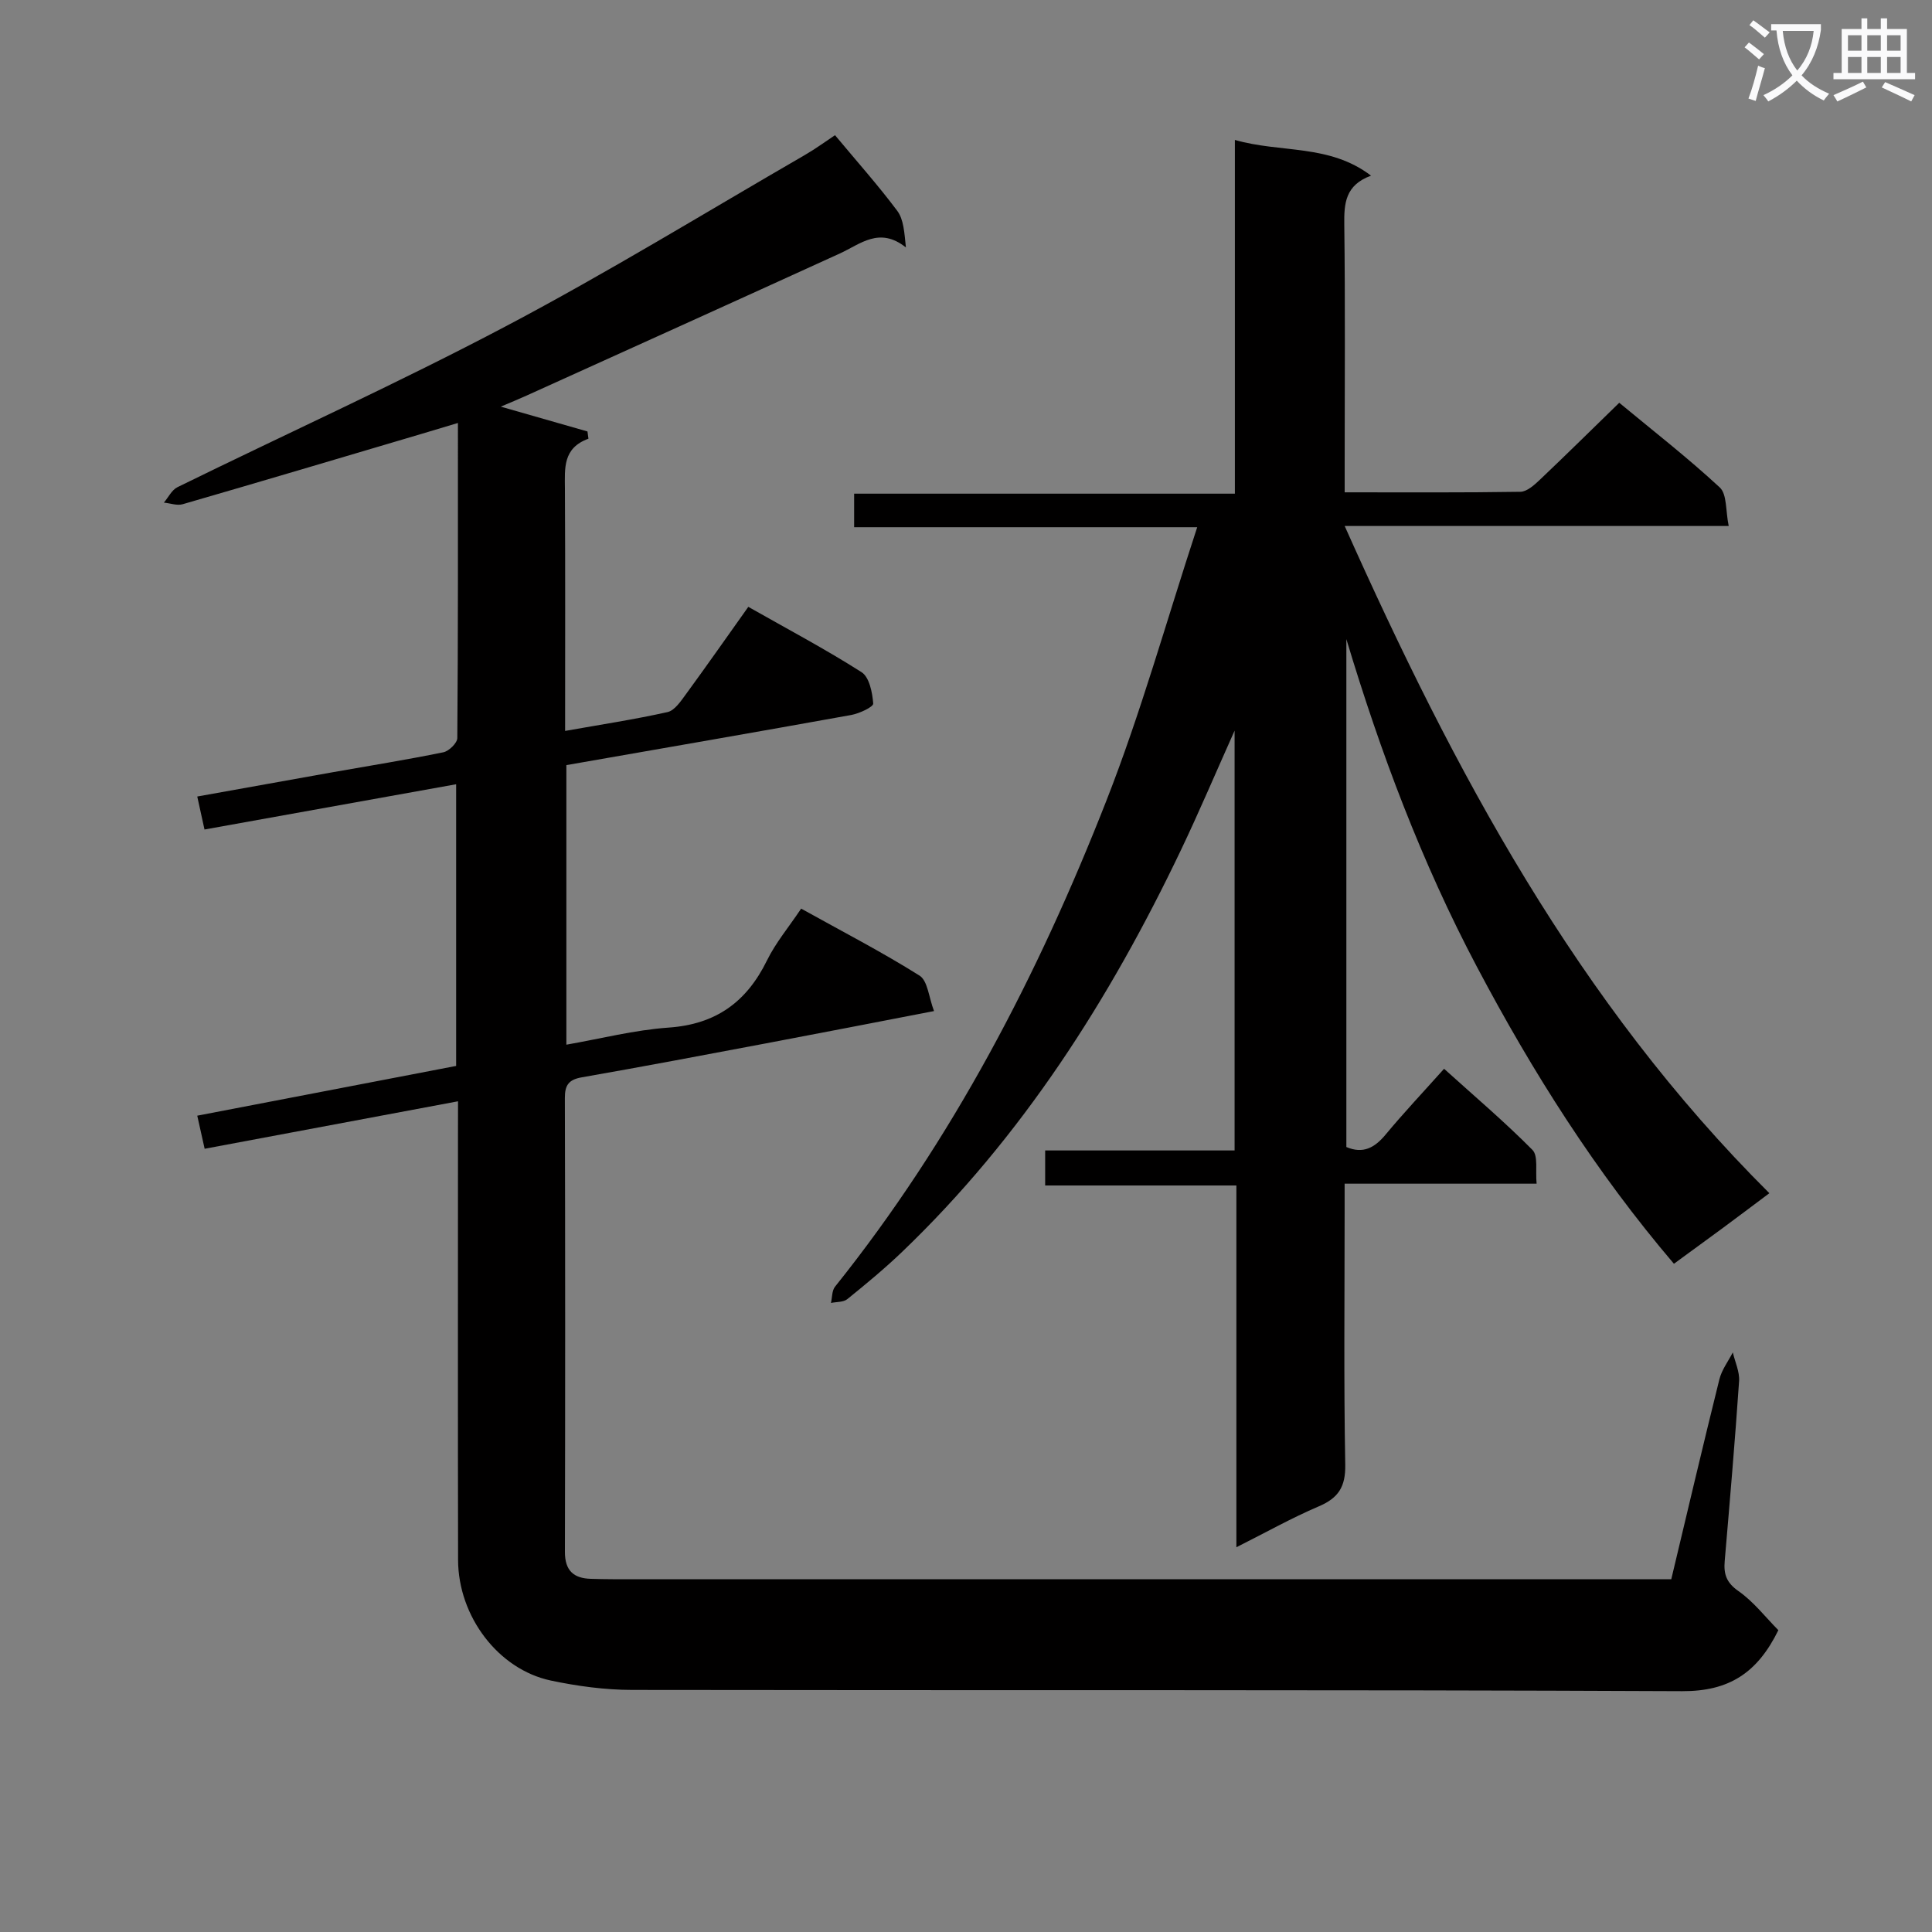 <svg enable-background="new 0 0 400 400" viewBox="0 0 400 400" xmlns="http://www.w3.org/2000/svg"><rect x="0" y="0" width="400" height="400" fill="#808080" stroke="none"/><path d="m362.1 8.8c1.1.8 2.1 1.6 3.1 2.4l-1 1.1c-1.3-1.1-2.3-2-3-2.5zm1.9 4.8c.5.2.9.4 1.4.5-.6 2.3-1.3 4.5-1.9 6.8l-1.5-.5c.8-2.1 1.4-4.3 2-6.8zm-1-9.4c1.3.9 2.4 1.8 3.4 2.5l-1 1.1c-1.4-1.2-2.4-2.1-3.2-2.6zm3.7 2.2v-1.4h10.3v1.2c-.5 3.6-1.8 6.8-4 9.4 1.5 1.6 3.4 2.8 5.7 3.8-.3.4-.7.8-1.1 1.4-2.3-1.1-4.1-2.5-5.6-4.1-1.6 1.6-3.6 3.1-5.9 4.3-.3-.5-.7-.9-1-1.3 2.4-1.1 4.4-2.5 6-4.1-1.9-2.5-3-5.6-3.3-9.3h-1.1zm8.8 0h-6.4c.3 3.3 1.3 6 3 8.2 2-2.3 3.1-5.1 3.4-8.2z" fill="#fafafb"/><path d="m385.3 3.8h1.3v2.2h2.8v-2.2h1.3v2.2h4.1v9.1h1.7v1.3h-16.9v-1.3h1.7v-9.1h4.1v-2.2zm.4 13.1.7 1.2c-1.8.9-3.8 1.9-6 2.9-.2-.4-.5-.8-.8-1.3 2.3-1 4.3-1.9 6.1-2.8zm-3.1-6.4h2.8v-3.2h-2.8zm0 4.6h2.8v-3.3h-2.8zm4-4.6h2.8v-3.2h-2.8zm0 4.6h2.8v-3.3h-2.8zm3.7 1.9c2.1.9 4.1 1.8 6.1 2.7l-.7 1.3c-2.2-1.1-4.2-2-6.1-2.9zm3.2-9.7h-2.8v3.2h2.8zm-2.8 7.8h2.8v-3.3h-2.8z" fill="#fafafb"/><g fill="#010000"><path d="m94.83 228.01c-18.04 3.38-35.14 6.58-52.46 9.83-.47-2.1-.93-4.17-1.53-6.85 17.85-3.43 35.55-6.83 53.6-10.3 0-19.32 0-38.53 0-58.32-17.44 3.14-34.68 6.24-52.1 9.37-.45-2.06-.9-4.13-1.5-6.83 9.44-1.69 18.69-3.36 27.95-5.01 7.68-1.36 15.38-2.59 23.01-4.15 1.15-.24 2.87-1.92 2.88-2.94.17-21.48.13-42.96.13-65.24-2.81.84-5.11 1.54-7.4 2.22-16.52 4.89-33.03 9.81-49.58 14.6-1.17.34-2.59-.2-3.9-.33.92-1.08 1.63-2.61 2.8-3.19 22.67-11.13 45.71-21.56 68.03-33.34 21.01-11.08 41.3-23.54 61.88-35.44 2.28-1.32 4.41-2.89 6.24-4.1 4.5 5.4 8.92 10.36 12.88 15.65 1.33 1.77 1.47 4.43 1.8 7.59-5.49-4.36-9.41-.7-13.68 1.25-21.6 9.86-43.23 19.63-64.86 29.42-1.62.74-3.28 1.41-5.34 2.29 6.35 1.82 12.15 3.48 17.95 5.14.07.5.13 1 .2 1.5-5.34 1.94-4.89 6.13-4.87 10.33.09 16.48.04 32.95.04 50.17 7.37-1.31 14.34-2.37 21.2-3.9 1.48-.33 2.75-2.25 3.8-3.68 4.31-5.89 8.49-11.87 12.93-18.11 8.02 4.55 15.93 8.74 23.45 13.53 1.61 1.03 2.24 4.23 2.41 6.49.05.7-2.86 2.06-4.55 2.37-19.57 3.53-39.18 6.92-58.98 10.38v57.88c7.06-1.23 14.08-3.04 21.19-3.54 9.78-.68 16.14-5.31 20.35-13.91 1.8-3.67 4.51-6.89 7.07-10.72 8.43 4.69 16.68 8.95 24.51 13.87 1.7 1.07 1.91 4.49 3 7.34-12.05 2.32-23.39 4.54-34.75 6.68-12.72 2.4-25.43 4.81-38.18 7.04-2.7.47-3.51 1.61-3.5 4.27.08 31.33.08 62.65.01 93.98-.01 3.84 1.77 5.49 5.4 5.58 1.5.04 3 .08 4.5.08h213.95 5.21c3.34-13.99 6.56-27.71 9.96-41.39.49-1.97 1.83-3.72 2.78-5.57.46 1.98 1.43 4 1.3 5.95-.85 12.43-1.92 24.85-2.98 37.27-.23 2.66.34 4.45 2.84 6.19 3.16 2.21 5.62 5.43 8.27 8.1-4.33 8.84-10.21 12.67-19.9 12.63-72.48-.33-144.96-.14-217.45-.26-5.6-.01-11.3-.78-16.79-1.94-10.89-2.3-19.19-13.29-19.21-24.99-.06-29.49-.02-58.99-.02-88.48.01-1.93.01-3.91.01-6.46z"/><path d="m247.87 109.15c-24.67 0-47.74 0-71.03 0 0-2.54 0-4.49 0-6.94h78.83c0-24.55 0-48.61 0-73.24 9.53 2.75 19.51.79 28.19 7.4-5.33 1.94-5.6 5.72-5.54 10.12.21 16.49.08 32.99.08 49.49v5.95c12.49 0 24.43.08 36.37-.11 1.37-.02 2.89-1.4 4.03-2.48 5.42-5.14 10.73-10.39 16.45-15.95 6.91 5.73 14.13 11.34 20.81 17.53 1.52 1.41 1.19 4.82 1.85 7.98-26.68 0-52.57 0-79.51 0 22.68 50.78 48.18 98.59 87.93 138.14-3.6 2.69-6.71 5.04-9.85 7.36-3.2 2.36-6.42 4.7-9.91 7.25-16.18-18.99-29.28-39.7-40.8-61.5-11.43-21.62-19.97-44.36-27.02-67.83v105.16c3.46 1.47 5.85.16 8.12-2.57 3.71-4.47 7.71-8.71 12.11-13.63 6.23 5.63 12.52 10.96 18.3 16.8 1.22 1.24.59 4.31.86 6.99-13.35 0-26.12 0-39.75 0v6.19c0 17.33-.19 34.66.13 51.98.08 4.59-1.41 6.9-5.49 8.64-5.61 2.39-10.95 5.4-17.05 8.46 0-25.3 0-49.86 0-74.9-13.35 0-26.27 0-39.59 0 0-2.53 0-4.6 0-7.25h39.22c0-28.95 0-57.33 0-86.92-4 8.94-7.39 16.94-11.13 24.77-14.72 30.84-32.86 59.34-57.71 83.15-3.6 3.45-7.46 6.64-11.34 9.78-.81.66-2.25.55-3.39.79.26-1.13.19-2.54.84-3.36 24.35-30.41 42.07-64.61 56.19-100.64 7.13-18.16 12.38-37.05 18.8-56.61z"/></g></svg>